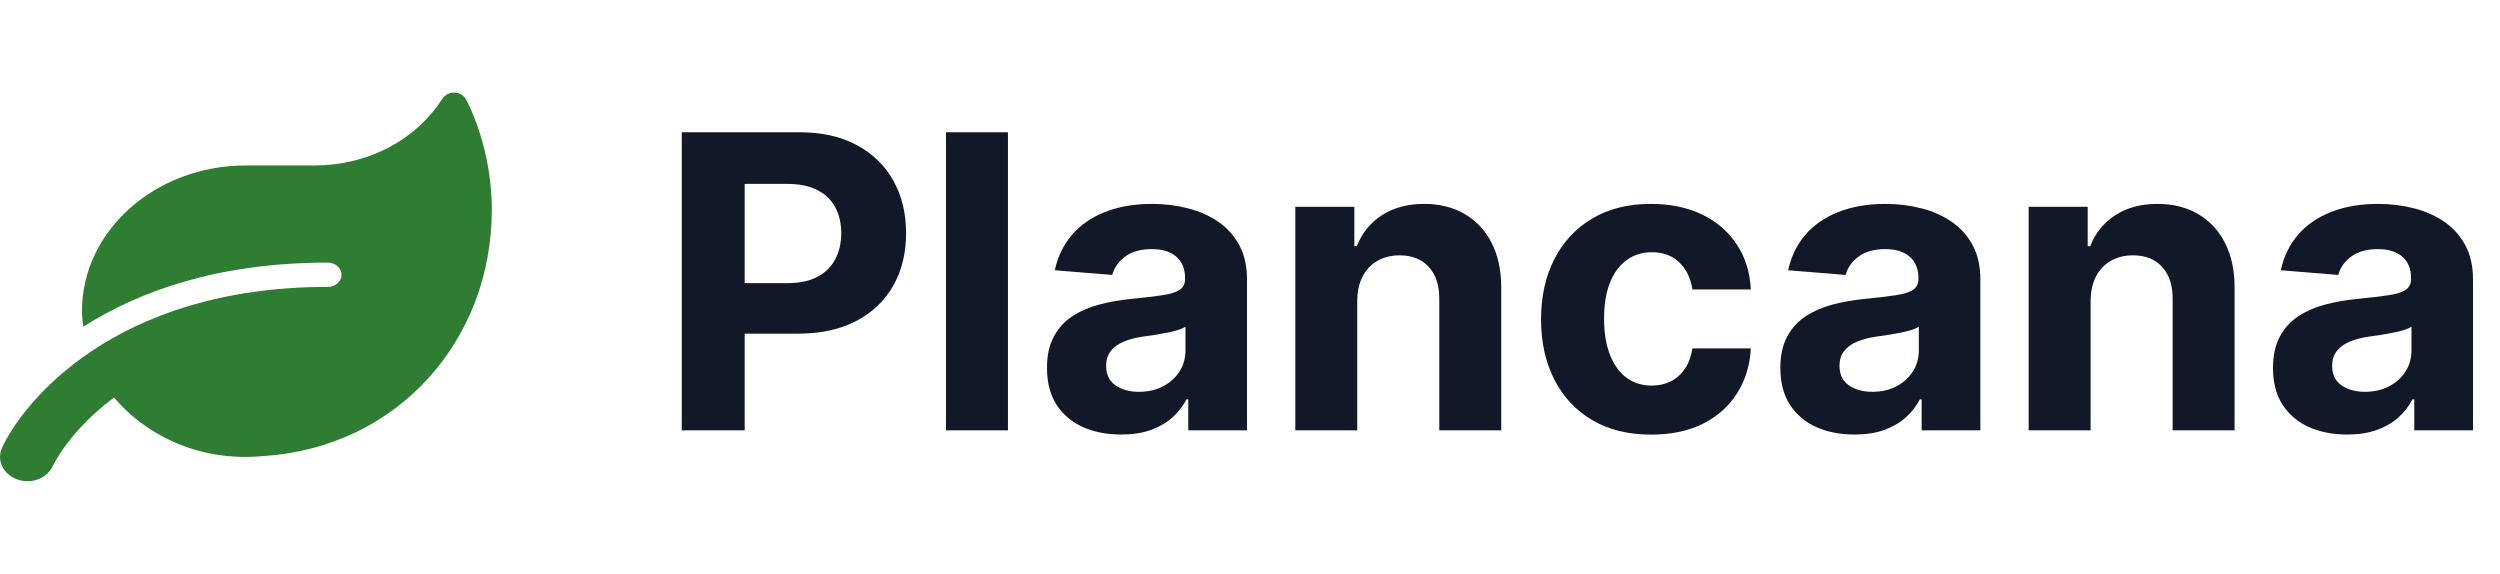 <?xml version="1.0" encoding="utf-8" ?>
<svg xmlns="http://www.w3.org/2000/svg" xmlns:xlink="http://www.w3.org/1999/xlink" width="122" height="28" viewBox="0 0 122 28">
	<defs>
		<clipPath id="clipPath3456597541">
			<path d="M0 0L24 0L24 21.333L0 21.333L0 0Z" fill-rule="nonzero" transform="matrix(1 0 0 1 0 3.333)"/>
		</clipPath>
	</defs>
	<g clip-path="url(#clipPath3456597541)">
		<defs>
			<clipPath id="clipPath9884463491">
				<path d="M0 0L24 0L24 21.333L0 21.333L0 0Z" fill-rule="nonzero" transform="matrix(1 0 0 1 0 3.333)"/>
			</clipPath>
		</defs>
		<g clip-path="url(#clipPath9884463491)">
			<path d="M22.756 0.36C22.523 -0.103 21.856 -0.121 21.577 0.316C20.285 2.312 17.973 3.556 15.331 3.556L11.998 3.556C7.581 3.556 3.998 6.742 3.998 10.668C3.998 10.927 4.031 11.175 4.06 11.427C6.719 9.734 10.556 8.297 15.998 8.297C16.364 8.297 16.664 8.564 16.664 8.89C16.664 9.216 16.364 9.482 15.998 9.482C5.523 9.482 1.081 15.19 0.098 17.334C-0.177 17.938 0.148 18.627 0.827 18.875C1.51 19.127 2.285 18.834 2.569 18.234C2.631 18.101 3.439 16.46 5.564 14.879C6.914 16.505 9.481 18.056 12.852 17.738C19.394 17.316 23.998 12.101 23.998 5.716C23.998 3.856 23.548 1.931 22.756 0.36Z" fill-rule="nonzero" transform="matrix(1 0 0 1 0.002 4.518)" fill="rgb(46, 125, 50)"/>
		</g>
	</g>
	<path d="M1.27 21L1.27 6.454L7.002 6.454Q8.657 6.454 9.819 7.084Q10.986 7.714 11.602 8.827Q12.217 9.936 12.217 11.381Q12.217 12.831 11.592 13.94Q10.967 15.043 9.785 15.663Q8.604 16.283 6.924 16.283L3.267 16.283L3.267 13.817L6.426 13.817Q7.314 13.817 7.891 13.51Q8.472 13.202 8.76 12.65Q9.053 12.099 9.053 11.381Q9.053 10.658 8.76 10.116Q8.472 9.574 7.886 9.276Q7.305 8.974 6.416 8.974L4.341 8.974L4.341 21L1.27 21Z" fill-rule="nonzero" transform="matrix(1 0 0 1 32 0)" fill="rgb(17, 24, 39)"/>
	<path d="M17.188 6.454L17.188 21L14.165 21L14.165 6.454L17.188 6.454Z" fill-rule="nonzero" transform="matrix(1 0 0 1 32 0)" fill="rgb(17, 24, 39)"/>
	<path d="M22.711 21.205Q21.671 21.205 20.851 20.844Q20.035 20.477 19.562 19.755Q19.093 19.032 19.093 17.953Q19.093 17.045 19.425 16.43Q19.757 15.81 20.328 15.434Q20.905 15.058 21.642 14.862Q22.379 14.667 23.19 14.589Q24.137 14.496 24.718 14.408Q25.304 14.32 25.568 14.145Q25.831 13.964 25.831 13.612L25.831 13.573Q25.831 12.899 25.407 12.528Q24.982 12.157 24.215 12.157Q23.395 12.157 22.911 12.519Q22.428 12.875 22.277 13.417L19.474 13.188Q19.689 12.191 20.309 11.464Q20.934 10.736 21.925 10.346Q22.921 9.95 24.225 9.95Q25.138 9.95 25.968 10.165Q26.803 10.375 27.453 10.824Q28.102 11.269 28.478 11.967Q28.854 12.665 28.854 13.642L28.854 21L25.988 21L25.988 19.486L25.9 19.486Q25.636 19.999 25.197 20.385Q24.762 20.77 24.142 20.99Q23.522 21.205 22.711 21.205ZM23.58 19.12Q24.249 19.12 24.757 18.852Q25.27 18.583 25.558 18.129Q25.851 17.675 25.851 17.104L25.851 15.941Q25.714 16.034 25.465 16.112Q25.216 16.186 24.913 16.244Q24.611 16.303 24.303 16.352Q24 16.395 23.751 16.43Q23.219 16.508 22.819 16.679Q22.423 16.85 22.198 17.138Q21.979 17.426 21.979 17.851Q21.979 18.476 22.428 18.798Q22.882 19.12 23.58 19.12Z" fill-rule="nonzero" transform="matrix(1 0 0 1 32 0)" fill="rgb(17, 24, 39)"/>
	<path d="M34.233 14.691L34.233 21L31.211 21L31.211 10.092L34.092 10.092L34.092 12.016L34.214 12.016Q34.58 11.063 35.43 10.507Q36.284 9.95 37.5 9.95Q38.638 9.95 39.482 10.448Q40.332 10.946 40.796 11.864Q41.265 12.782 41.26 14.052L41.26 21L38.237 21L38.237 14.589Q38.242 13.593 37.724 13.026Q37.212 12.46 36.299 12.46Q35.688 12.46 35.22 12.729Q34.756 12.992 34.497 13.49Q34.238 13.988 34.233 14.691Z" fill-rule="nonzero" transform="matrix(1 0 0 1 32 0)" fill="rgb(17, 24, 39)"/>
	<path d="M48.574 21.21Q46.894 21.21 45.693 20.497Q44.492 19.784 43.847 18.515Q43.203 17.245 43.203 15.585Q43.203 13.915 43.852 12.646Q44.506 11.371 45.703 10.663Q46.904 9.95 48.559 9.95Q49.985 9.95 51.059 10.468Q52.133 10.985 52.753 11.928Q53.378 12.865 53.442 14.125L50.59 14.125Q50.468 13.31 49.956 12.812Q49.443 12.309 48.608 12.309Q47.91 12.309 47.382 12.69Q46.86 13.065 46.567 13.793Q46.279 14.516 46.279 15.546Q46.279 16.586 46.567 17.318Q46.855 18.051 47.377 18.436Q47.9 18.817 48.608 18.817Q49.125 18.817 49.54 18.607Q49.956 18.393 50.229 17.987Q50.502 17.577 50.59 17.001L53.442 17.001Q53.373 18.251 52.763 19.203Q52.158 20.15 51.093 20.683Q50.029 21.21 48.574 21.21Z" fill-rule="nonzero" transform="matrix(1 0 0 1 32 0)" fill="rgb(17, 24, 39)"/>
	<path d="M58.499 21.205Q57.459 21.205 56.639 20.844Q55.824 20.477 55.35 19.755Q54.881 19.032 54.881 17.953Q54.881 17.045 55.213 16.43Q55.545 15.81 56.117 15.434Q56.693 15.058 57.43 14.862Q58.167 14.667 58.978 14.589Q59.925 14.496 60.506 14.408Q61.092 14.32 61.356 14.145Q61.62 13.964 61.62 13.612L61.62 13.573Q61.62 12.899 61.195 12.528Q60.77 12.157 60.003 12.157Q59.183 12.157 58.7 12.519Q58.216 12.875 58.065 13.417L55.262 13.188Q55.477 12.191 56.097 11.464Q56.722 10.736 57.713 10.346Q58.709 9.95 60.013 9.95Q60.926 9.95 61.756 10.165Q62.591 10.375 63.241 10.824Q63.89 11.269 64.266 11.967Q64.642 12.665 64.642 13.642L64.642 21L61.776 21L61.776 19.486L61.688 19.486Q61.424 19.999 60.985 20.385Q60.55 20.77 59.93 20.99Q59.31 21.205 58.499 21.205ZM59.369 19.12Q60.038 19.12 60.545 18.852Q61.058 18.583 61.346 18.129Q61.639 17.675 61.639 17.104L61.639 15.941Q61.502 16.034 61.253 16.112Q61.004 16.186 60.702 16.244Q60.399 16.303 60.091 16.352Q59.788 16.395 59.539 16.43Q59.007 16.508 58.607 16.679Q58.211 16.85 57.987 17.138Q57.767 17.426 57.767 17.851Q57.767 18.476 58.216 18.798Q58.67 19.12 59.369 19.12Z" fill-rule="nonzero" transform="matrix(1 0 0 1 32 0)" fill="rgb(17, 24, 39)"/>
	<path d="M70.022 14.691L70.022 21L66.999 21L66.999 10.092L69.88 10.092L69.88 12.016L70.002 12.016Q70.368 11.063 71.218 10.507Q72.072 9.95 73.288 9.95Q74.426 9.95 75.271 10.448Q76.12 10.946 76.584 11.864Q77.053 12.782 77.048 14.052L77.048 21L74.025 21L74.025 14.589Q74.03 13.593 73.513 13.026Q73 12.46 72.087 12.46Q71.477 12.46 71.008 12.729Q70.544 12.992 70.285 13.49Q70.026 13.988 70.022 14.691Z" fill-rule="nonzero" transform="matrix(1 0 0 1 32 0)" fill="rgb(17, 24, 39)"/>
	<path d="M82.541 21.205Q81.501 21.205 80.68 20.844Q79.865 20.477 79.391 19.755Q78.922 19.032 78.922 17.953Q78.922 17.045 79.254 16.43Q79.587 15.81 80.158 15.434Q80.734 15.058 81.471 14.862Q82.209 14.667 83.019 14.589Q83.966 14.496 84.547 14.408Q85.133 14.32 85.397 14.145Q85.661 13.964 85.661 13.612L85.661 13.573Q85.661 12.899 85.236 12.528Q84.811 12.157 84.044 12.157Q83.224 12.157 82.741 12.519Q82.257 12.875 82.106 13.417L79.303 13.188Q79.518 12.191 80.138 11.464Q80.763 10.736 81.754 10.346Q82.751 9.95 84.054 9.95Q84.967 9.95 85.797 10.165Q86.632 10.375 87.282 10.824Q87.931 11.269 88.307 11.967Q88.683 12.665 88.683 13.642L88.683 21L85.817 21L85.817 19.486L85.729 19.486Q85.465 19.999 85.026 20.385Q84.591 20.77 83.971 20.99Q83.351 21.205 82.541 21.205ZM83.41 19.12Q84.079 19.12 84.587 18.852Q85.099 18.583 85.387 18.129Q85.68 17.675 85.68 17.104L85.68 15.941Q85.543 16.034 85.294 16.112Q85.046 16.186 84.743 16.244Q84.44 16.303 84.132 16.352Q83.83 16.395 83.581 16.43Q83.048 16.508 82.648 16.679Q82.252 16.85 82.028 17.138Q81.808 17.426 81.808 17.851Q81.808 18.476 82.257 18.798Q82.712 19.12 83.41 19.12Z" fill-rule="nonzero" transform="matrix(1 0 0 1 32 0)" fill="rgb(17, 24, 39)"/>
</svg>
